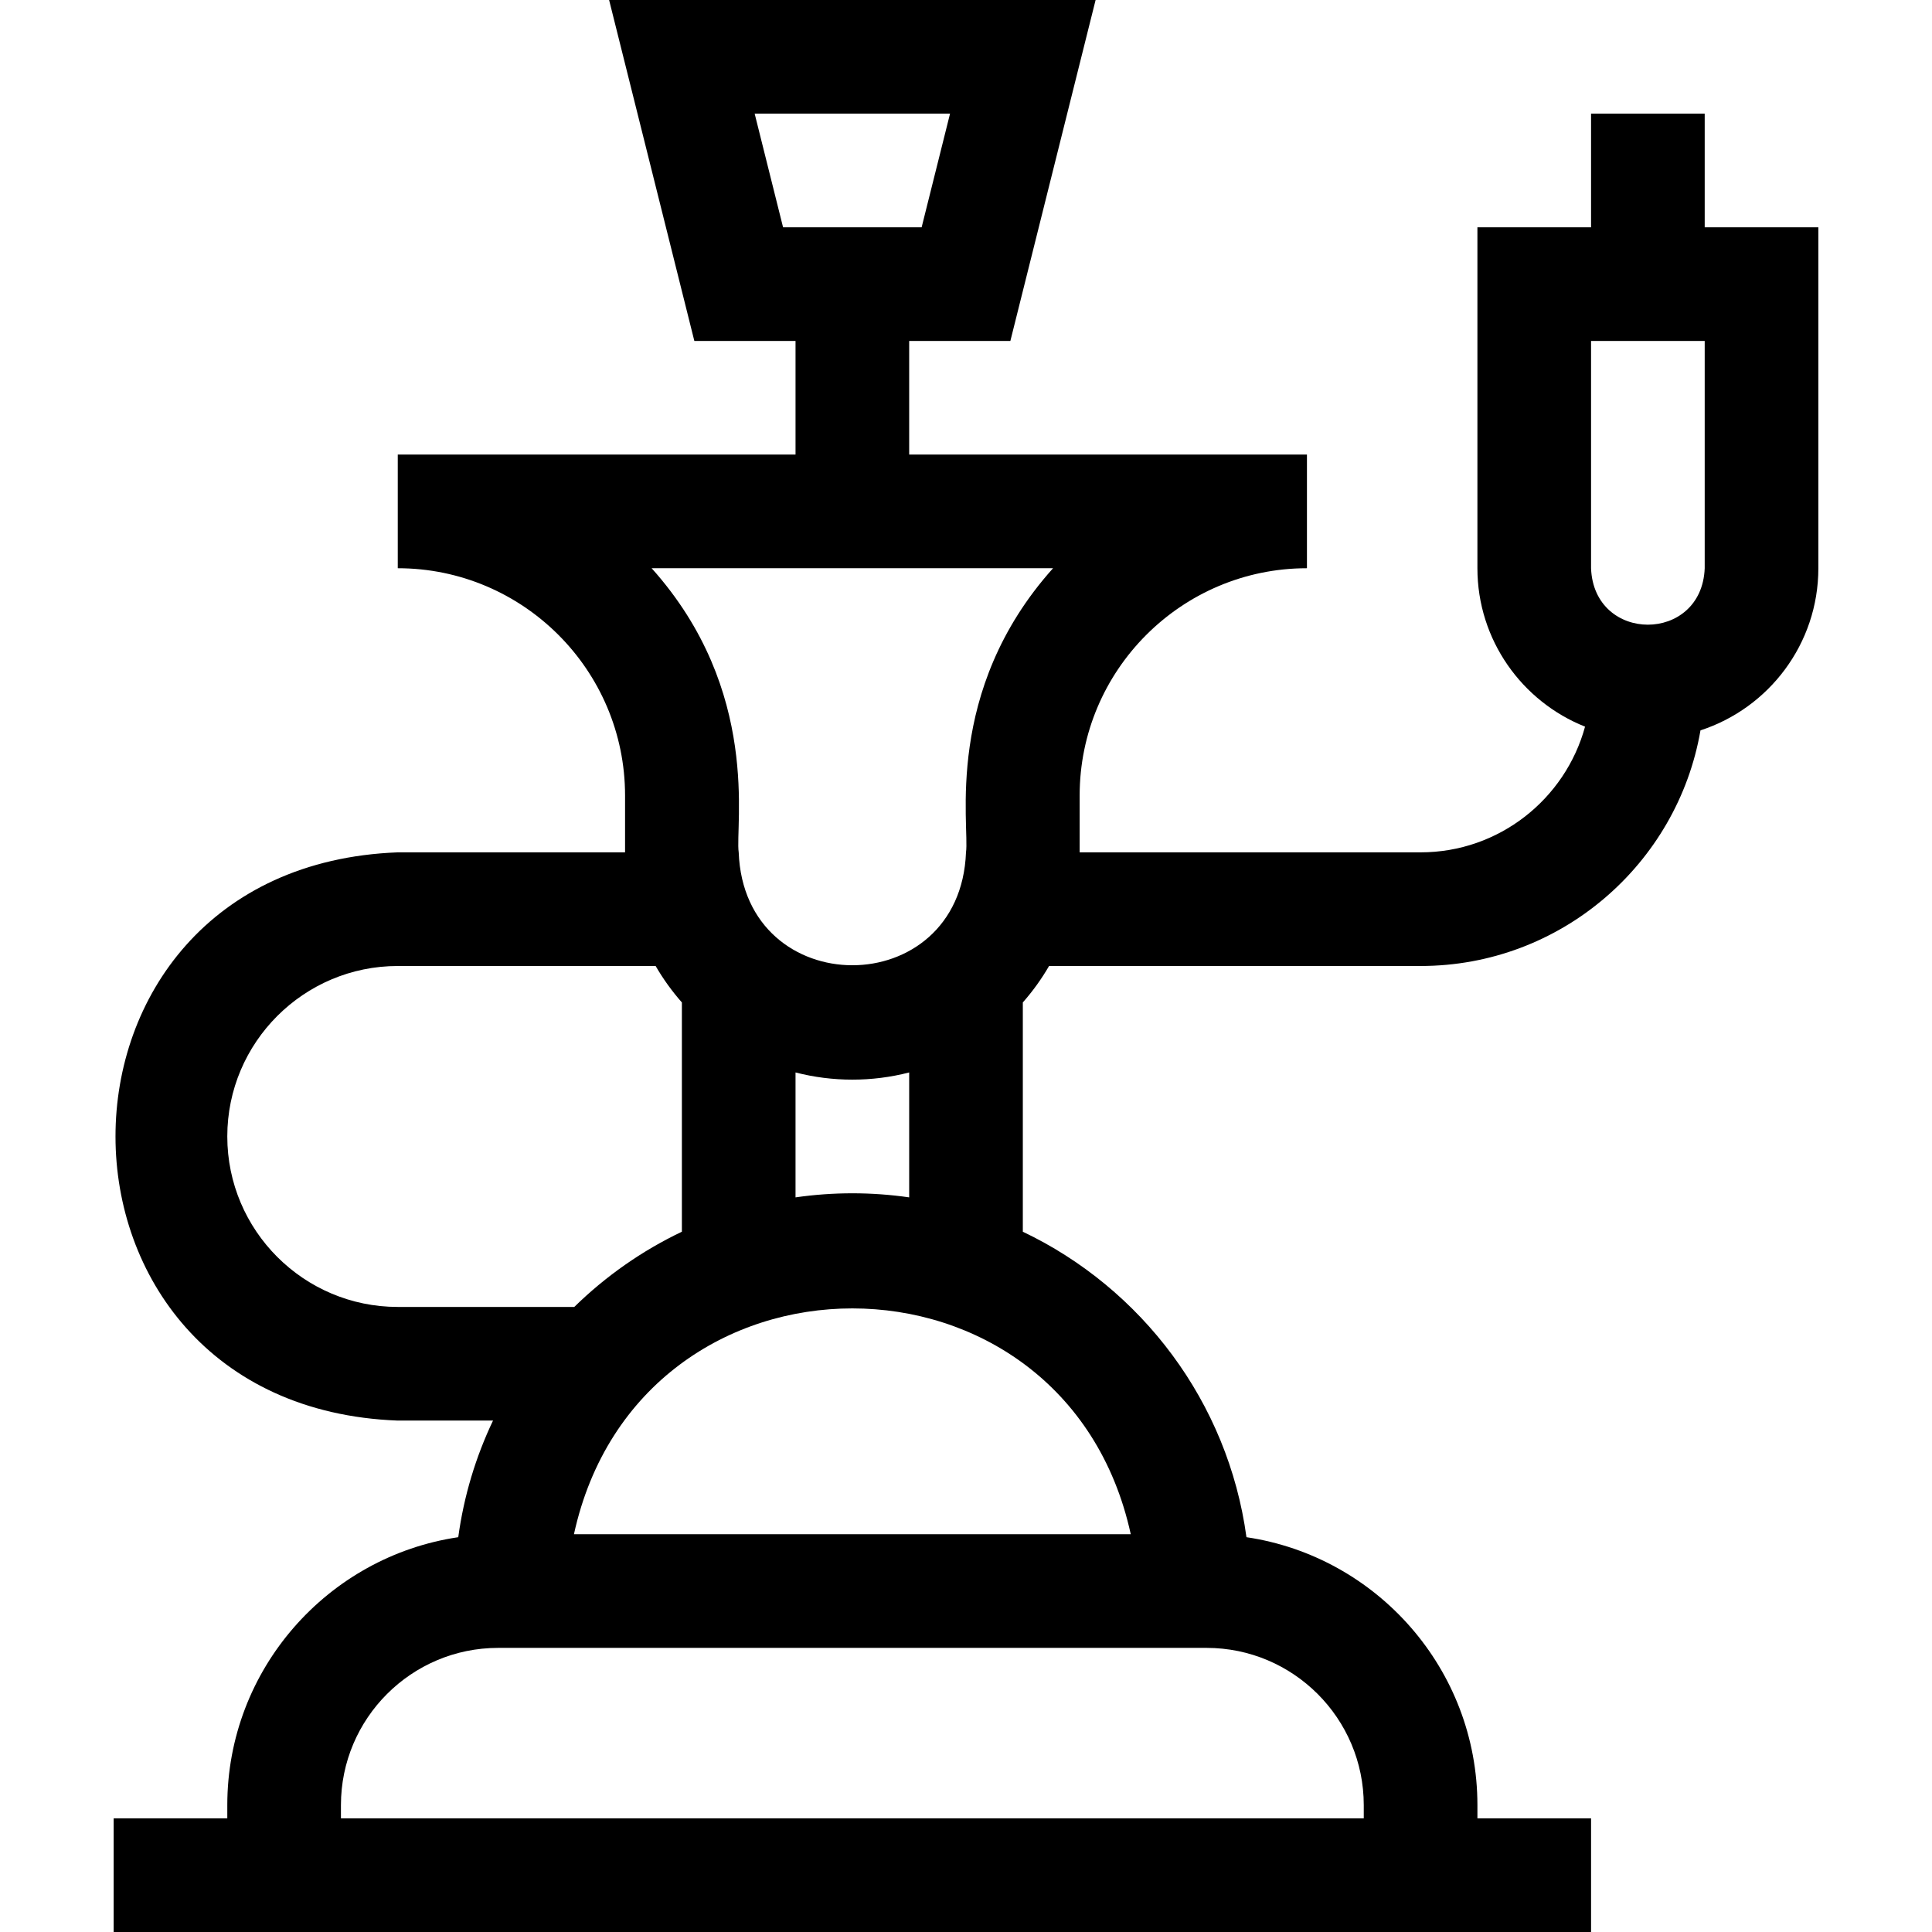 <svg id="Layer_1" enable-background="new 0 0 510 510" height="512" viewBox="0 0 510 510" width="512" xmlns="http://www.w3.org/2000/svg"><path d="m450 60v-30h-30v30h-30v90c0 18.957 11.788 35.201 28.414 41.818-5.205 19.098-22.69 33.182-43.414 33.182h-90v-15c0-33.084 26.916-60 60-60v-30h-105v-30h26.712l22.5-90h-128.423l22.5 90h26.711v30h-105v30c33.084 0 60 26.916 60 60v15h-60c-99.386 3.782-99.311 146.253 0 150h25.145c-4.553 9.559-7.7 19.908-9.178 30.782-34.448 5.109-60.967 34.872-60.967 70.718v3.5h-30v30h390v-30h-30v-3.5c0-35.846-26.519-65.608-60.967-70.718-4.85-35.671-27.679-65.702-59.033-80.638v-60.522c2.612-2.964 4.935-6.185 6.928-9.623h98.072c36.991 0 67.791-26.926 73.885-62.202 18.037-5.865 31.115-22.828 31.115-42.797v-90zm-250.789-30h51.577l-7.499 30h-36.577zm78.769 120c-29.06 32.425-21.958 68.057-22.98 75-1.513 39.754-58.501 39.724-60 0-1.026-6.97 6.048-42.609-22.98-75zm-217.98 150c0-24.814 20.187-45 45-45h68.072c1.994 3.438 4.315 6.659 6.928 9.623v60.522c-10.555 5.027-20.142 11.768-28.404 19.855h-46.596c-24.813 0-45-20.186-45-45zm300 176.5v3.5h-270v-3.5c0-22.883 18.617-41.5 41.5-41.5h187c22.883 0 41.5 18.617 41.5 41.5zm-61.507-71.5h-146.986c17.385-79.512 129.631-79.457 146.986 0zm-88.493-88.924v-32.975c9.8 2.531 20.195 2.533 30 0v32.975c-9.98-1.433-20.005-1.435-30 0zm240-166.076c-.756 19.877-29.251 19.862-30 0v-60h30z"/></svg>